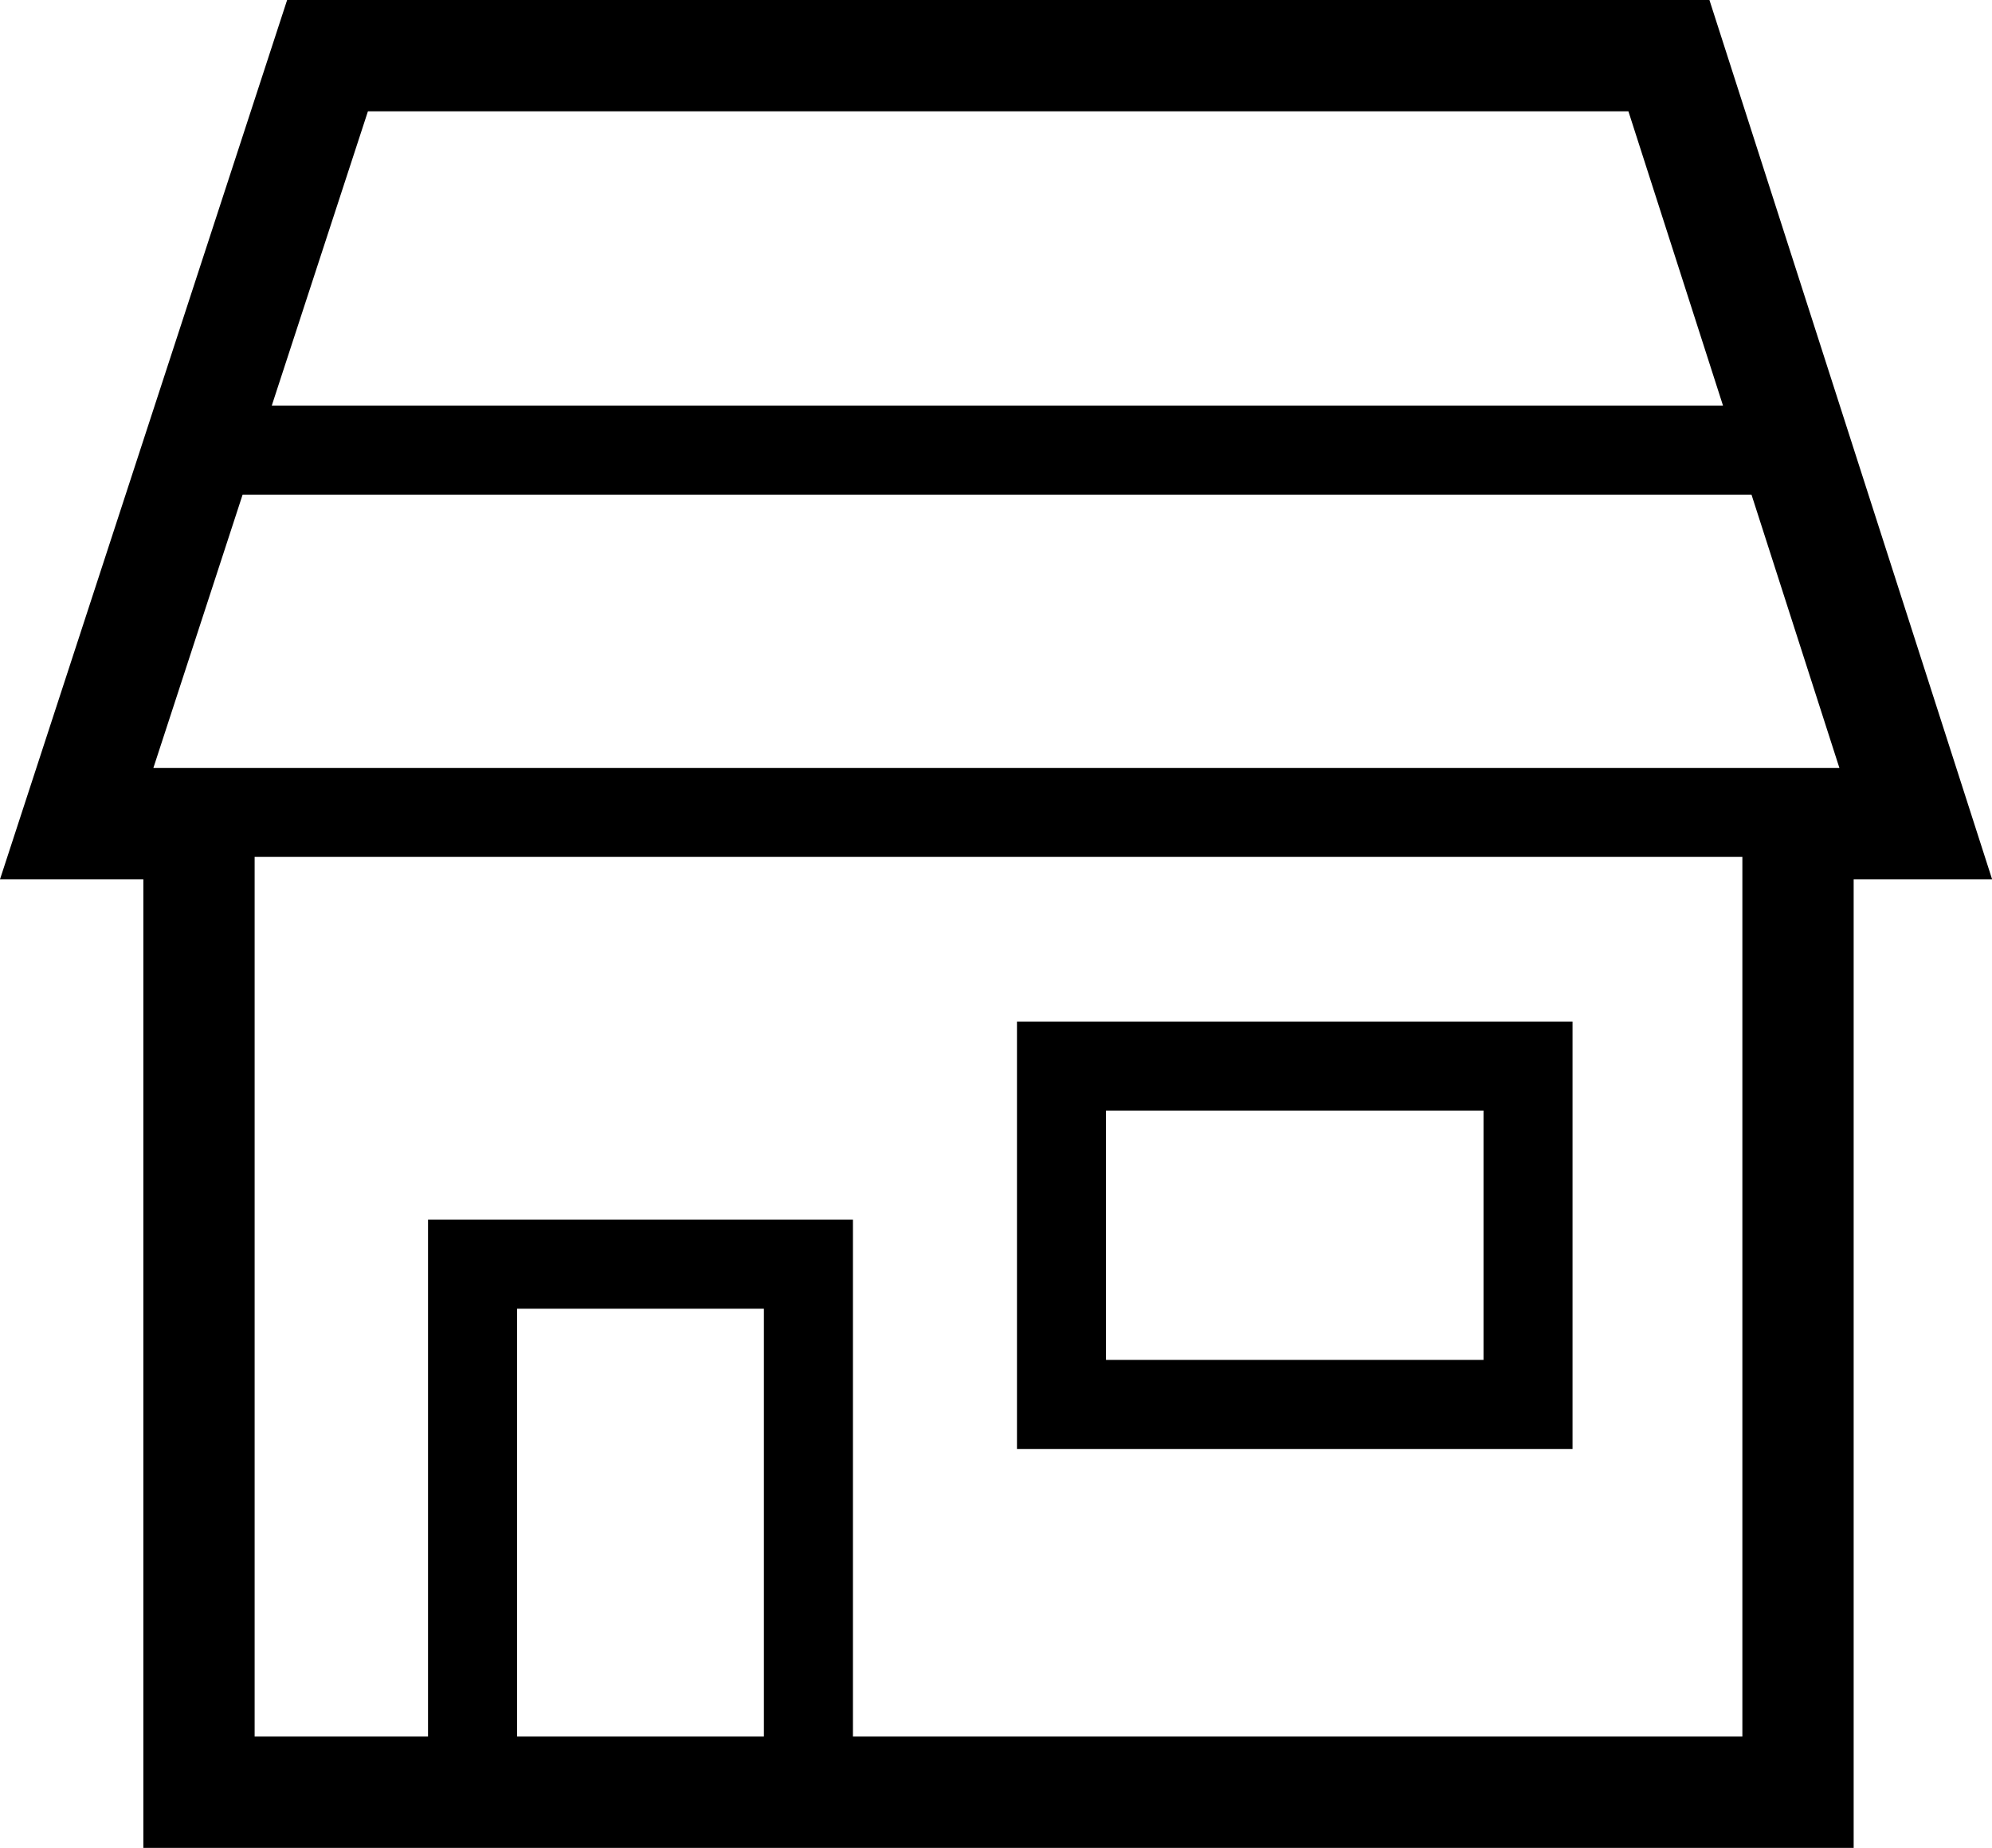 <?xml version="1.0" standalone="no"?><!DOCTYPE svg PUBLIC "-//W3C//DTD SVG 1.1//EN" "http://www.w3.org/Graphics/SVG/1.1/DTD/svg11.dtd"><svg t="1716284977943" class="icon" viewBox="0 0 1104 1024" version="1.1" xmlns="http://www.w3.org/2000/svg" p-id="42956" width="291.094" height="270" xmlns:xlink="http://www.w3.org/1999/xlink"><path d="M871.529 566.093H563.626v236.849h307.903v-236.849z m-258.56 187.505v-138.162h209.216v138.162z" p-id="42957"></path><path d="M947.394 0H159.133L0 487.267h79.443v536.733h947.888V487.267H1104.06L947.394 0zM150.621 224.759L203.912 61.679h698.58l52.427 163.08zM84.994 425.587L134.461 274.103h836.248L1019.436 425.587H84.994z m56.128 536.733V474.807h824.529v487.513H472.71V675.882H237.219v286.439z m145.44 0V725.225h136.805v237.095z" p-id="42958"></path></svg>
